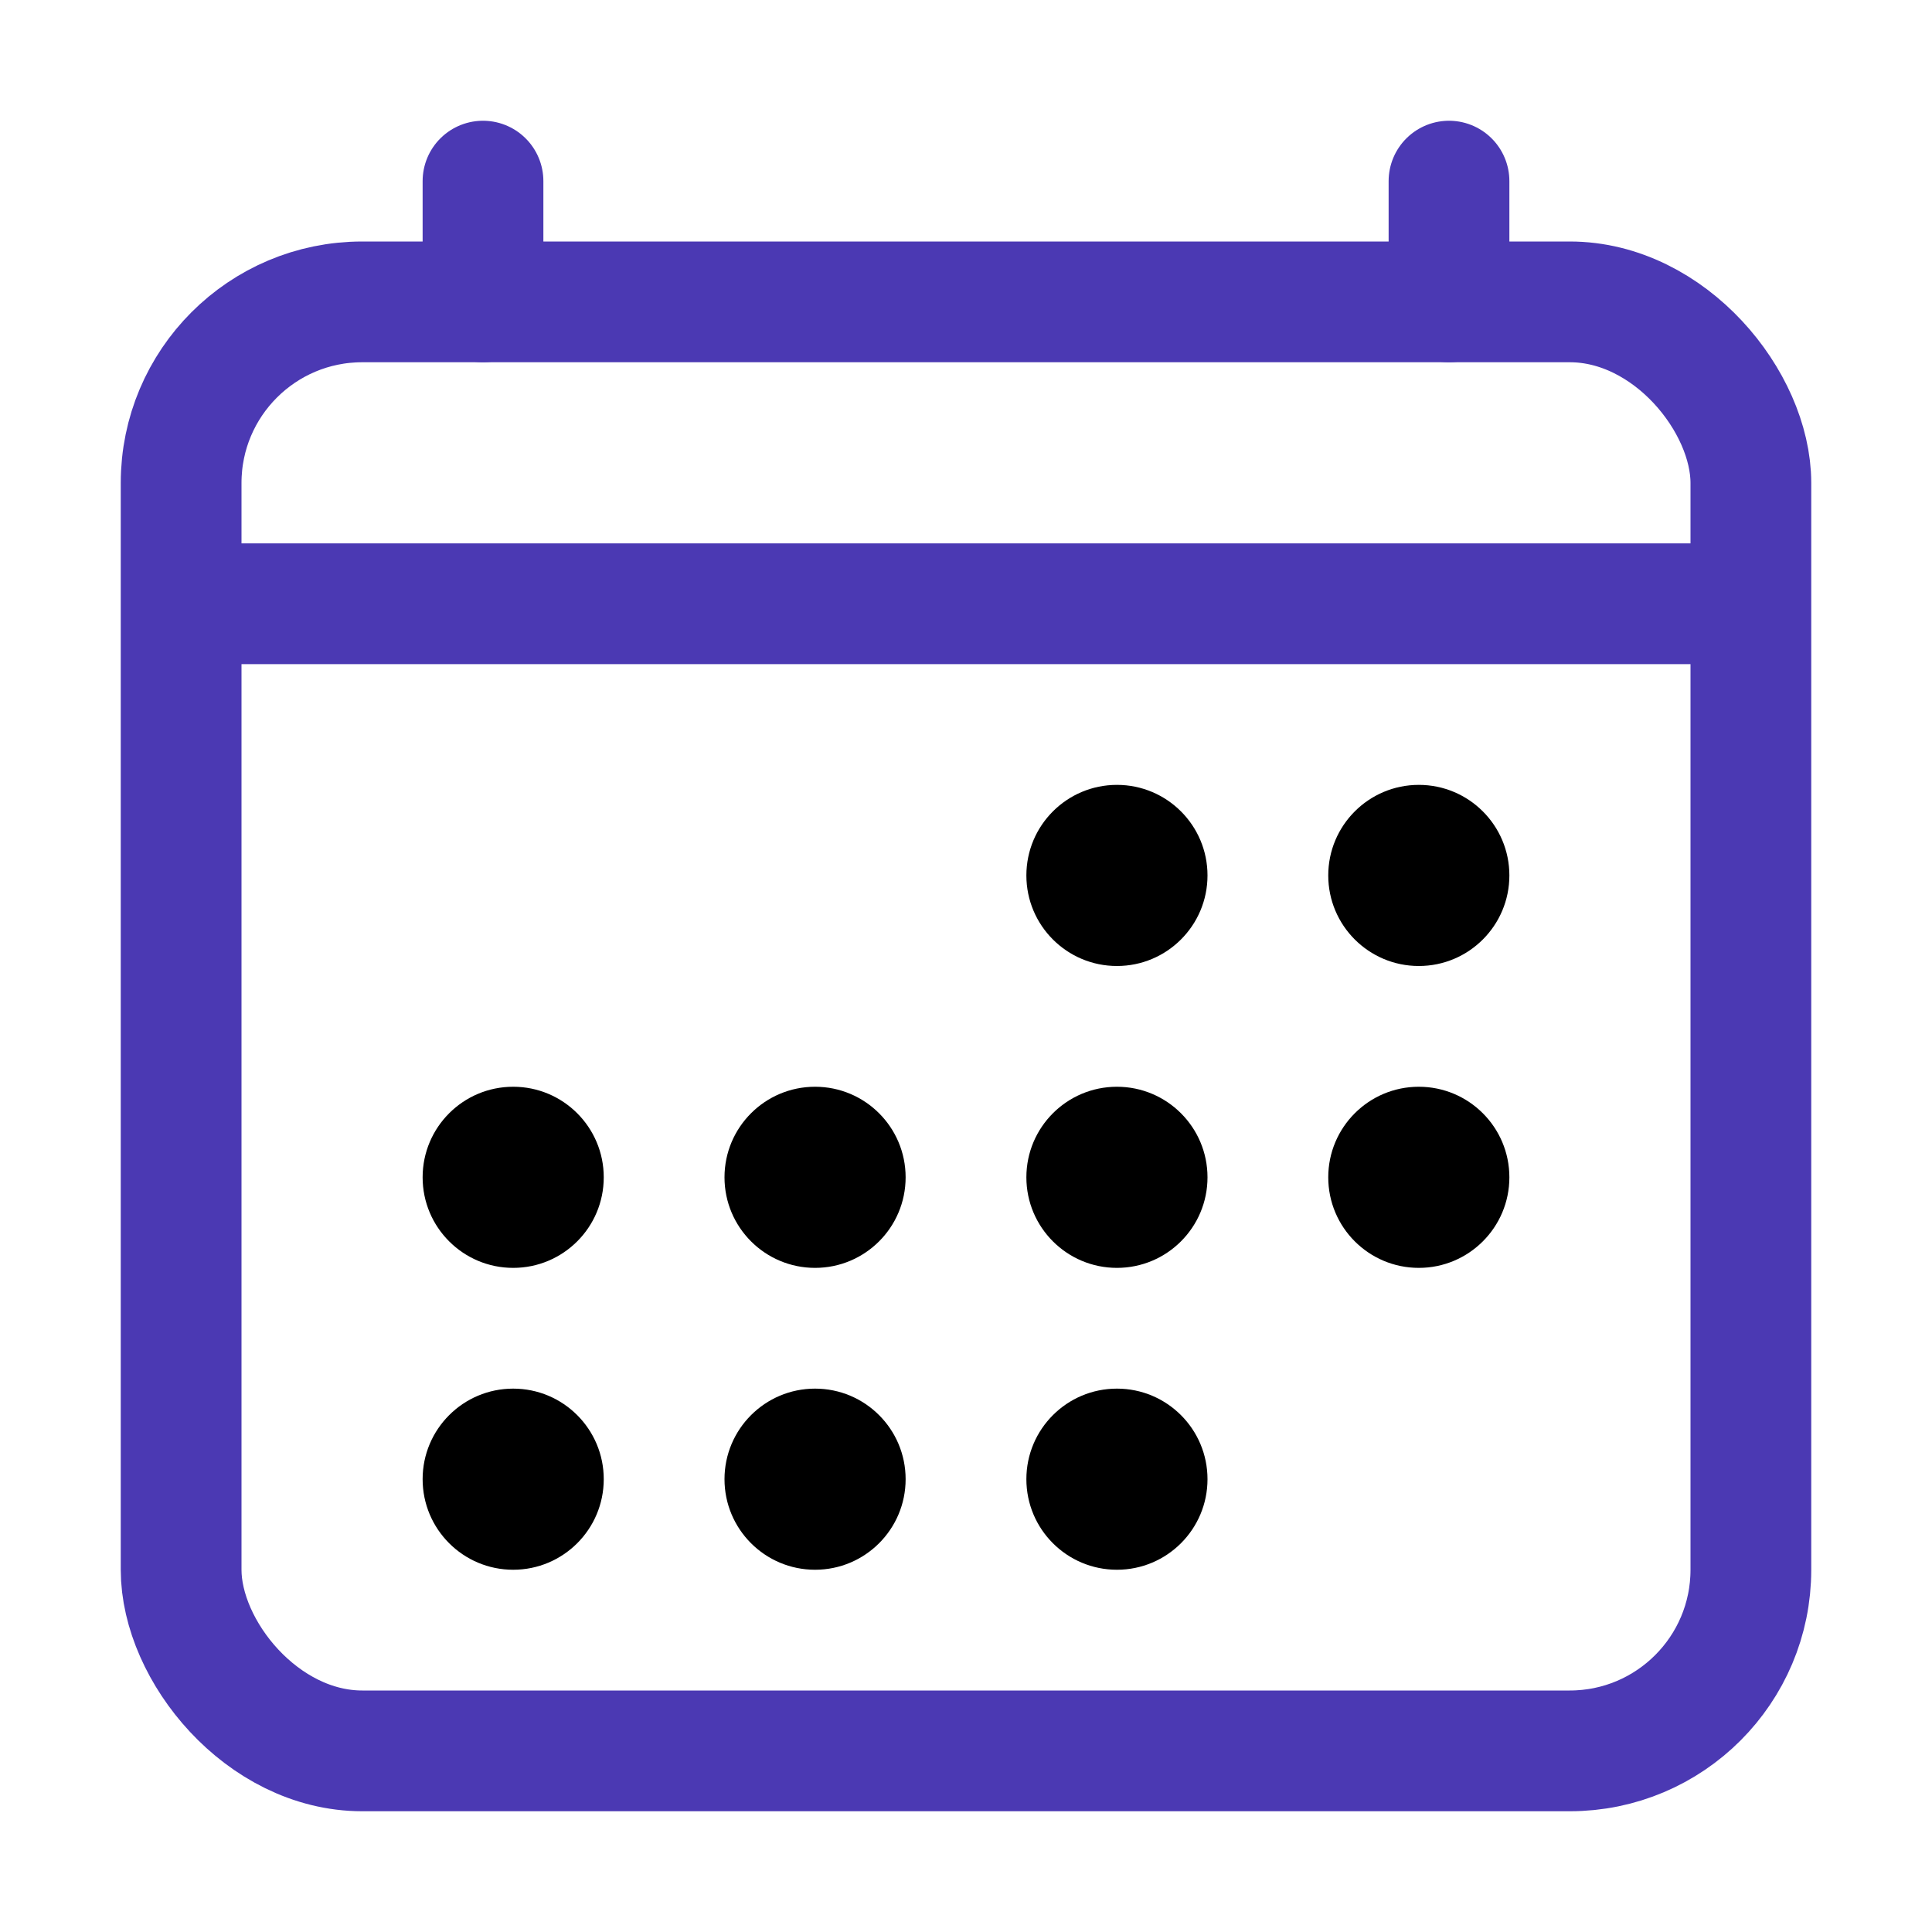 <svg xmlns="http://www.w3.org/2000/svg" class="ionicon" viewBox="0 0 512 512"><title>Calendar</title><rect fill="none" stroke="#4B39B3" stroke-linejoin="round" stroke-width="32" x="48" y="80" width="416" height="384" rx="48"/><circle cx="296" cy="232" r="24"/><circle cx="376" cy="232" r="24"/><circle cx="296" cy="312" r="24"/><circle cx="376" cy="312" r="24"/><circle cx="136" cy="312" r="24"/><circle cx="216" cy="312" r="24"/><circle cx="136" cy="392" r="24"/><circle cx="216" cy="392" r="24"/><circle cx="296" cy="392" r="24"/><path fill="#4B39B3" stroke="#4B39B3" stroke-linejoin="round" stroke-width="32" stroke-linecap="round" d="M128 48v32M384 48v32"/><path fill="#4B39B3" stroke="#4B39B3" stroke-linejoin="round" stroke-width="32" d="M464 160H48"/></svg>